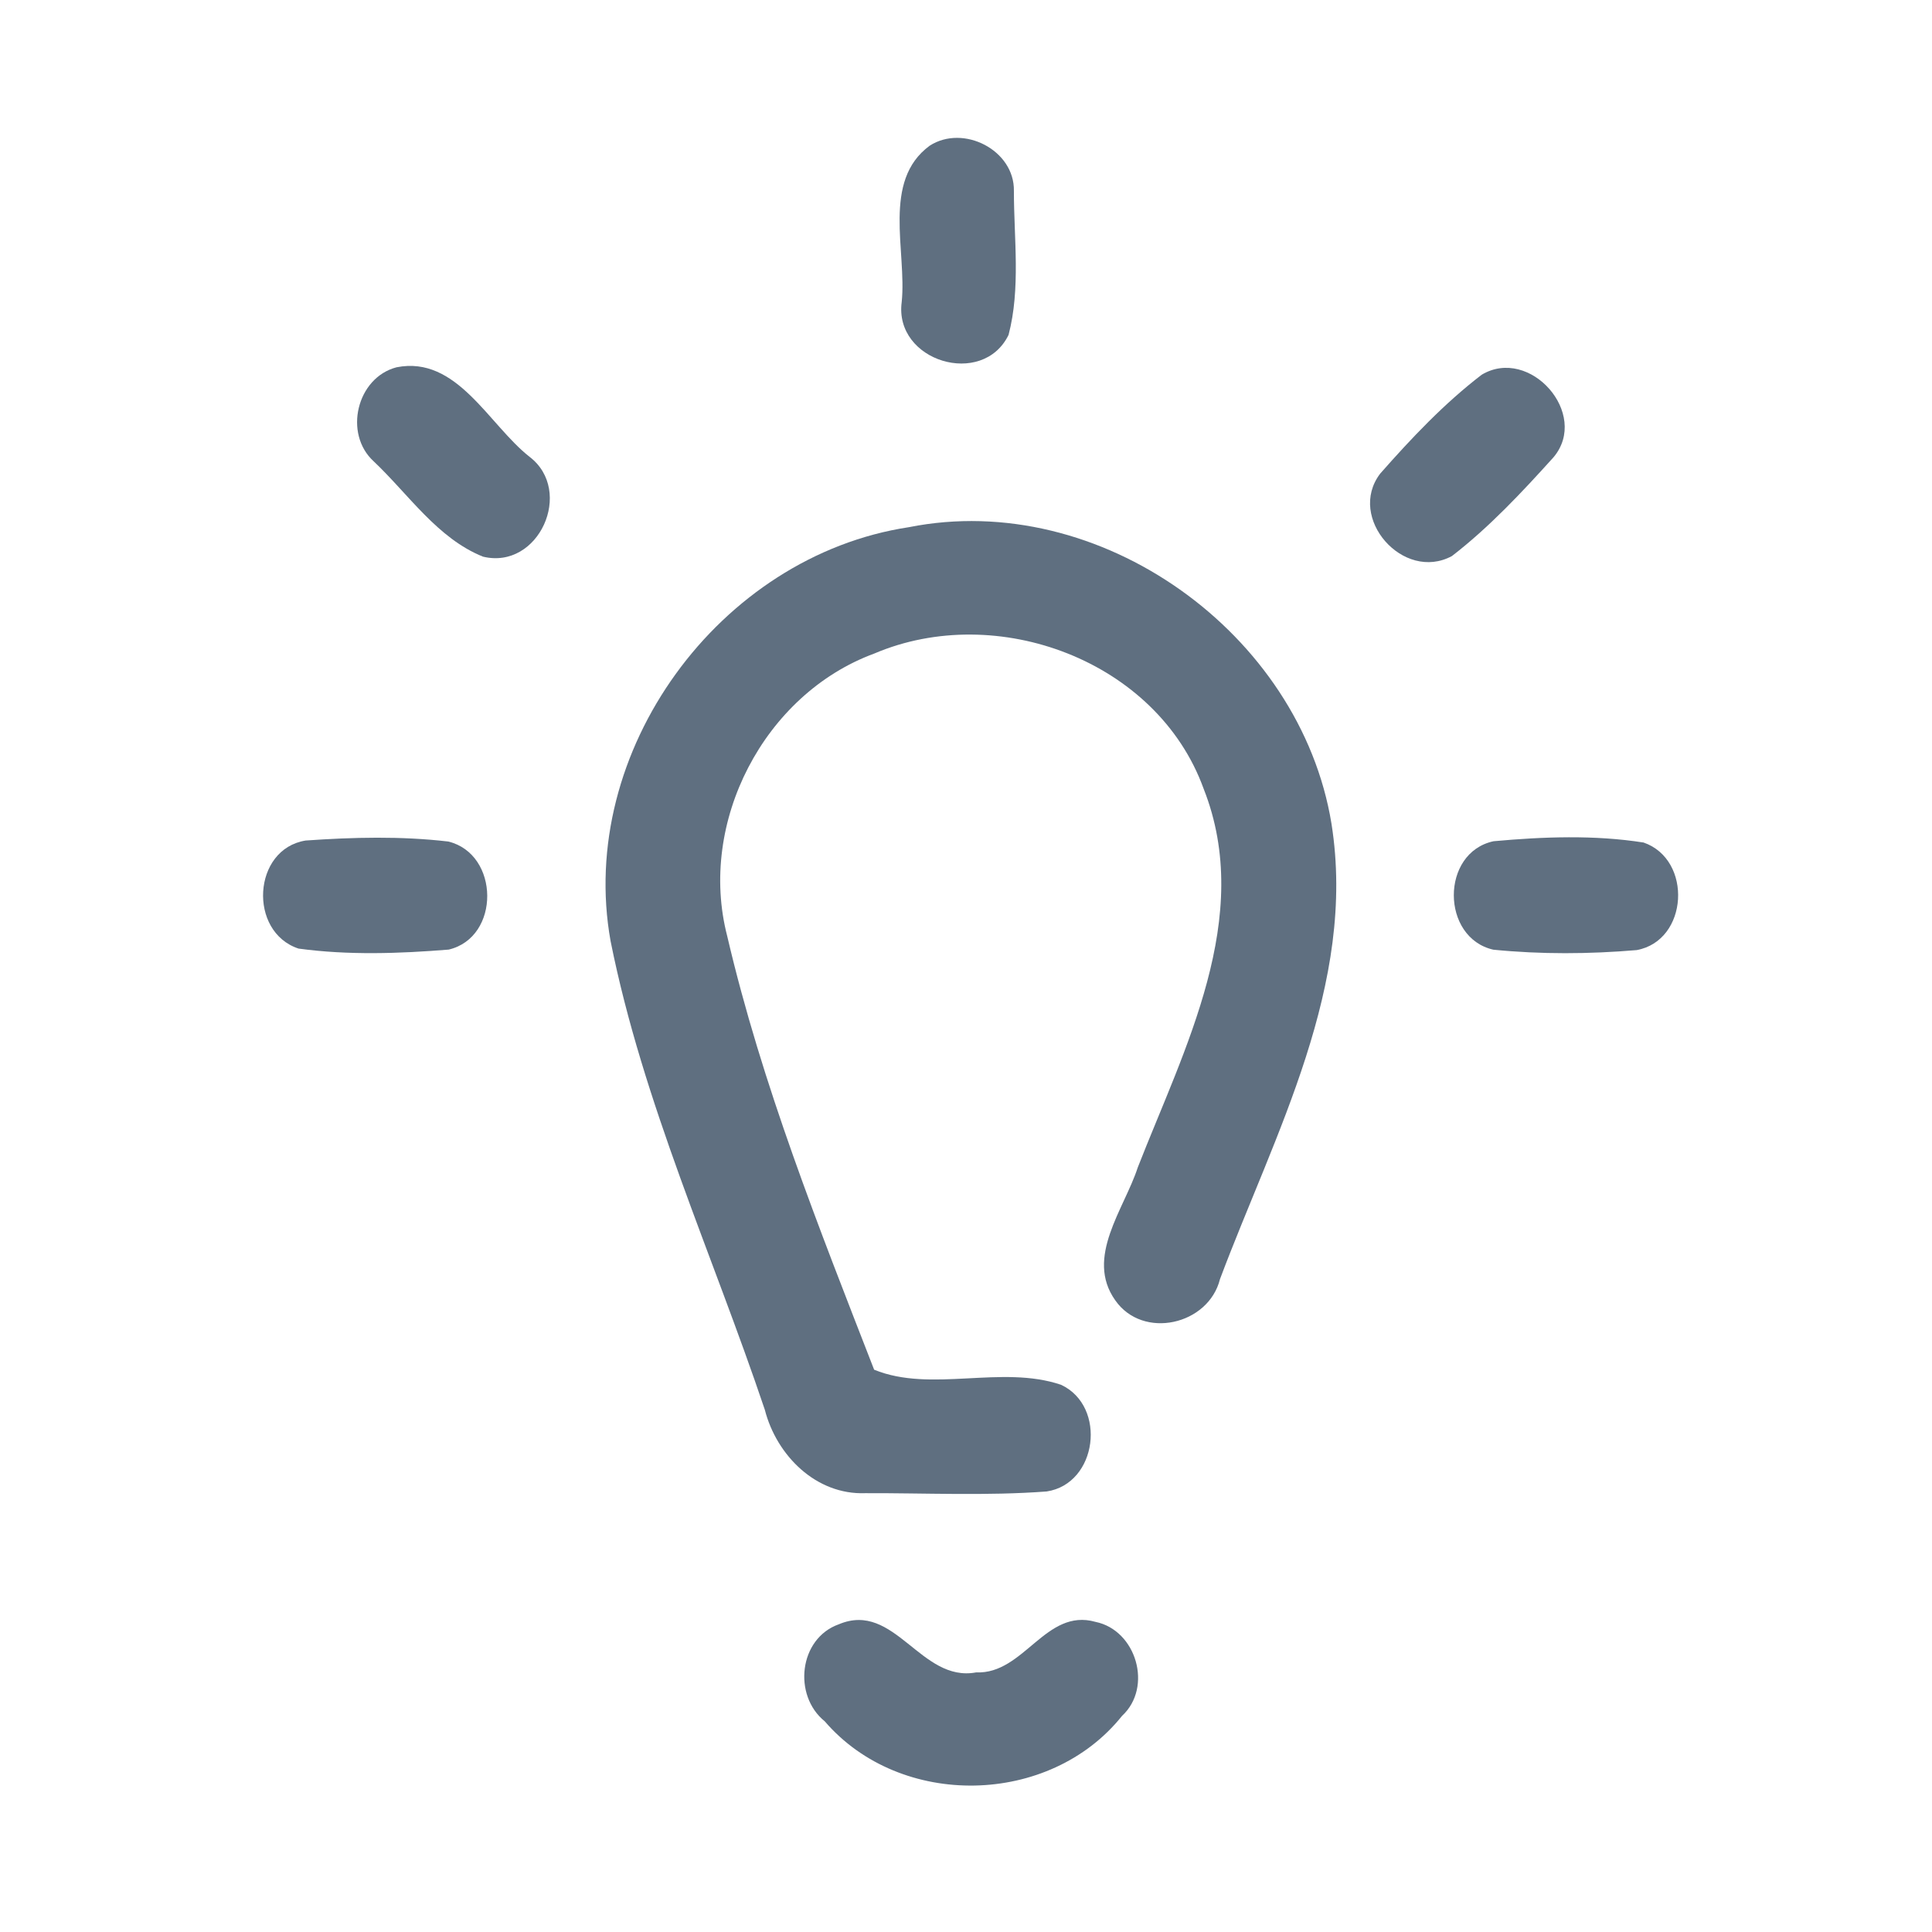 <?xml version="1.0" encoding="UTF-8" ?>
<!DOCTYPE svg PUBLIC "-//W3C//DTD SVG 1.1//EN" "http://www.w3.org/Graphics/SVG/1.1/DTD/svg11.dtd">
<svg width="192pt" height="192pt" viewBox="0 0 192 192" version="1.1" xmlns="http://www.w3.org/2000/svg">
<g id="#5f6f80ff">
<path fill="#5f6f80" opacity="1.00" d=" M 92.39 14.48 C 95.74 12.32 100.83 14.92 100.76 18.97 C 100.76 23.72 101.44 28.66 100.23 33.28 C 97.65 38.58 88.83 35.90 89.61 30.02 C 90.13 24.96 87.61 17.99 92.39 14.48 Z" />
<path fill="#5f6f80" opacity="1.00" d=" M 39.41 36.50 C 45.41 35.31 48.56 42.20 52.63 45.40 C 57.07 48.79 53.55 56.66 48.00 55.32 C 43.48 53.51 40.60 49.12 37.14 45.85 C 34.12 43.10 35.45 37.53 39.41 36.50 Z" />
<path fill="#5f6f80" opacity="1.00" d=" M 147.25 37.24 C 152.03 34.38 158.01 41.13 154.39 45.44 C 151.26 48.91 148.00 52.40 144.29 55.26 C 139.46 57.87 133.82 51.46 137.16 47.07 C 140.25 43.56 143.53 40.09 147.25 37.24 Z" />
<path fill="#5f6f80" opacity="1.00" d=" M 90.33 52.39 C 109.29 48.61 129.22 62.91 132.32 81.85 C 134.86 97.85 126.68 112.64 121.24 127.12 C 120.10 131.68 113.58 133.17 110.83 129.22 C 107.81 124.96 111.72 120.17 113.07 116.02 C 117.67 104.23 124.67 91.16 119.61 78.37 C 114.99 65.64 99.07 59.75 86.88 64.95 C 75.92 68.99 69.34 81.73 72.27 93.03 C 75.72 107.81 81.39 122.02 86.87 136.12 C 92.55 138.44 99.52 135.61 105.45 137.62 C 110.02 139.76 109.07 147.45 104.02 148.22 C 98.03 148.67 92.00 148.37 86.00 148.39 C 81.09 148.58 77.17 144.63 76.01 140.11 C 70.80 124.62 63.90 109.61 60.68 93.53 C 57.29 74.69 71.47 55.25 90.33 52.39 Z" />
<path fill="#5f6f80" opacity="1.00" d=" M 30.38 83.53 C 35.08 83.20 39.86 83.08 44.55 83.63 C 49.66 84.87 49.75 93.15 44.59 94.37 C 39.65 94.77 34.59 94.94 29.67 94.27 C 24.65 92.62 25.08 84.37 30.38 83.53 Z" />
<path fill="#5f6f80" opacity="1.00" d=" M 148.43 83.60 C 153.36 83.15 158.45 82.96 163.34 83.73 C 168.23 85.43 167.80 93.48 162.65 94.42 C 157.93 94.82 153.13 94.85 148.41 94.38 C 143.19 93.20 143.14 84.73 148.43 83.60 Z" />
<path fill="#5f6f80" opacity="1.00" d=" M 83.36 161.42 C 88.93 159.07 91.49 167.24 97.01 166.20 C 101.77 166.41 103.91 159.77 108.87 161.18 C 112.93 162.01 114.59 167.67 111.51 170.52 C 104.31 179.52 89.49 179.81 81.96 171.06 C 78.78 168.49 79.39 162.83 83.36 161.42 Z" />
</g>
</svg>
